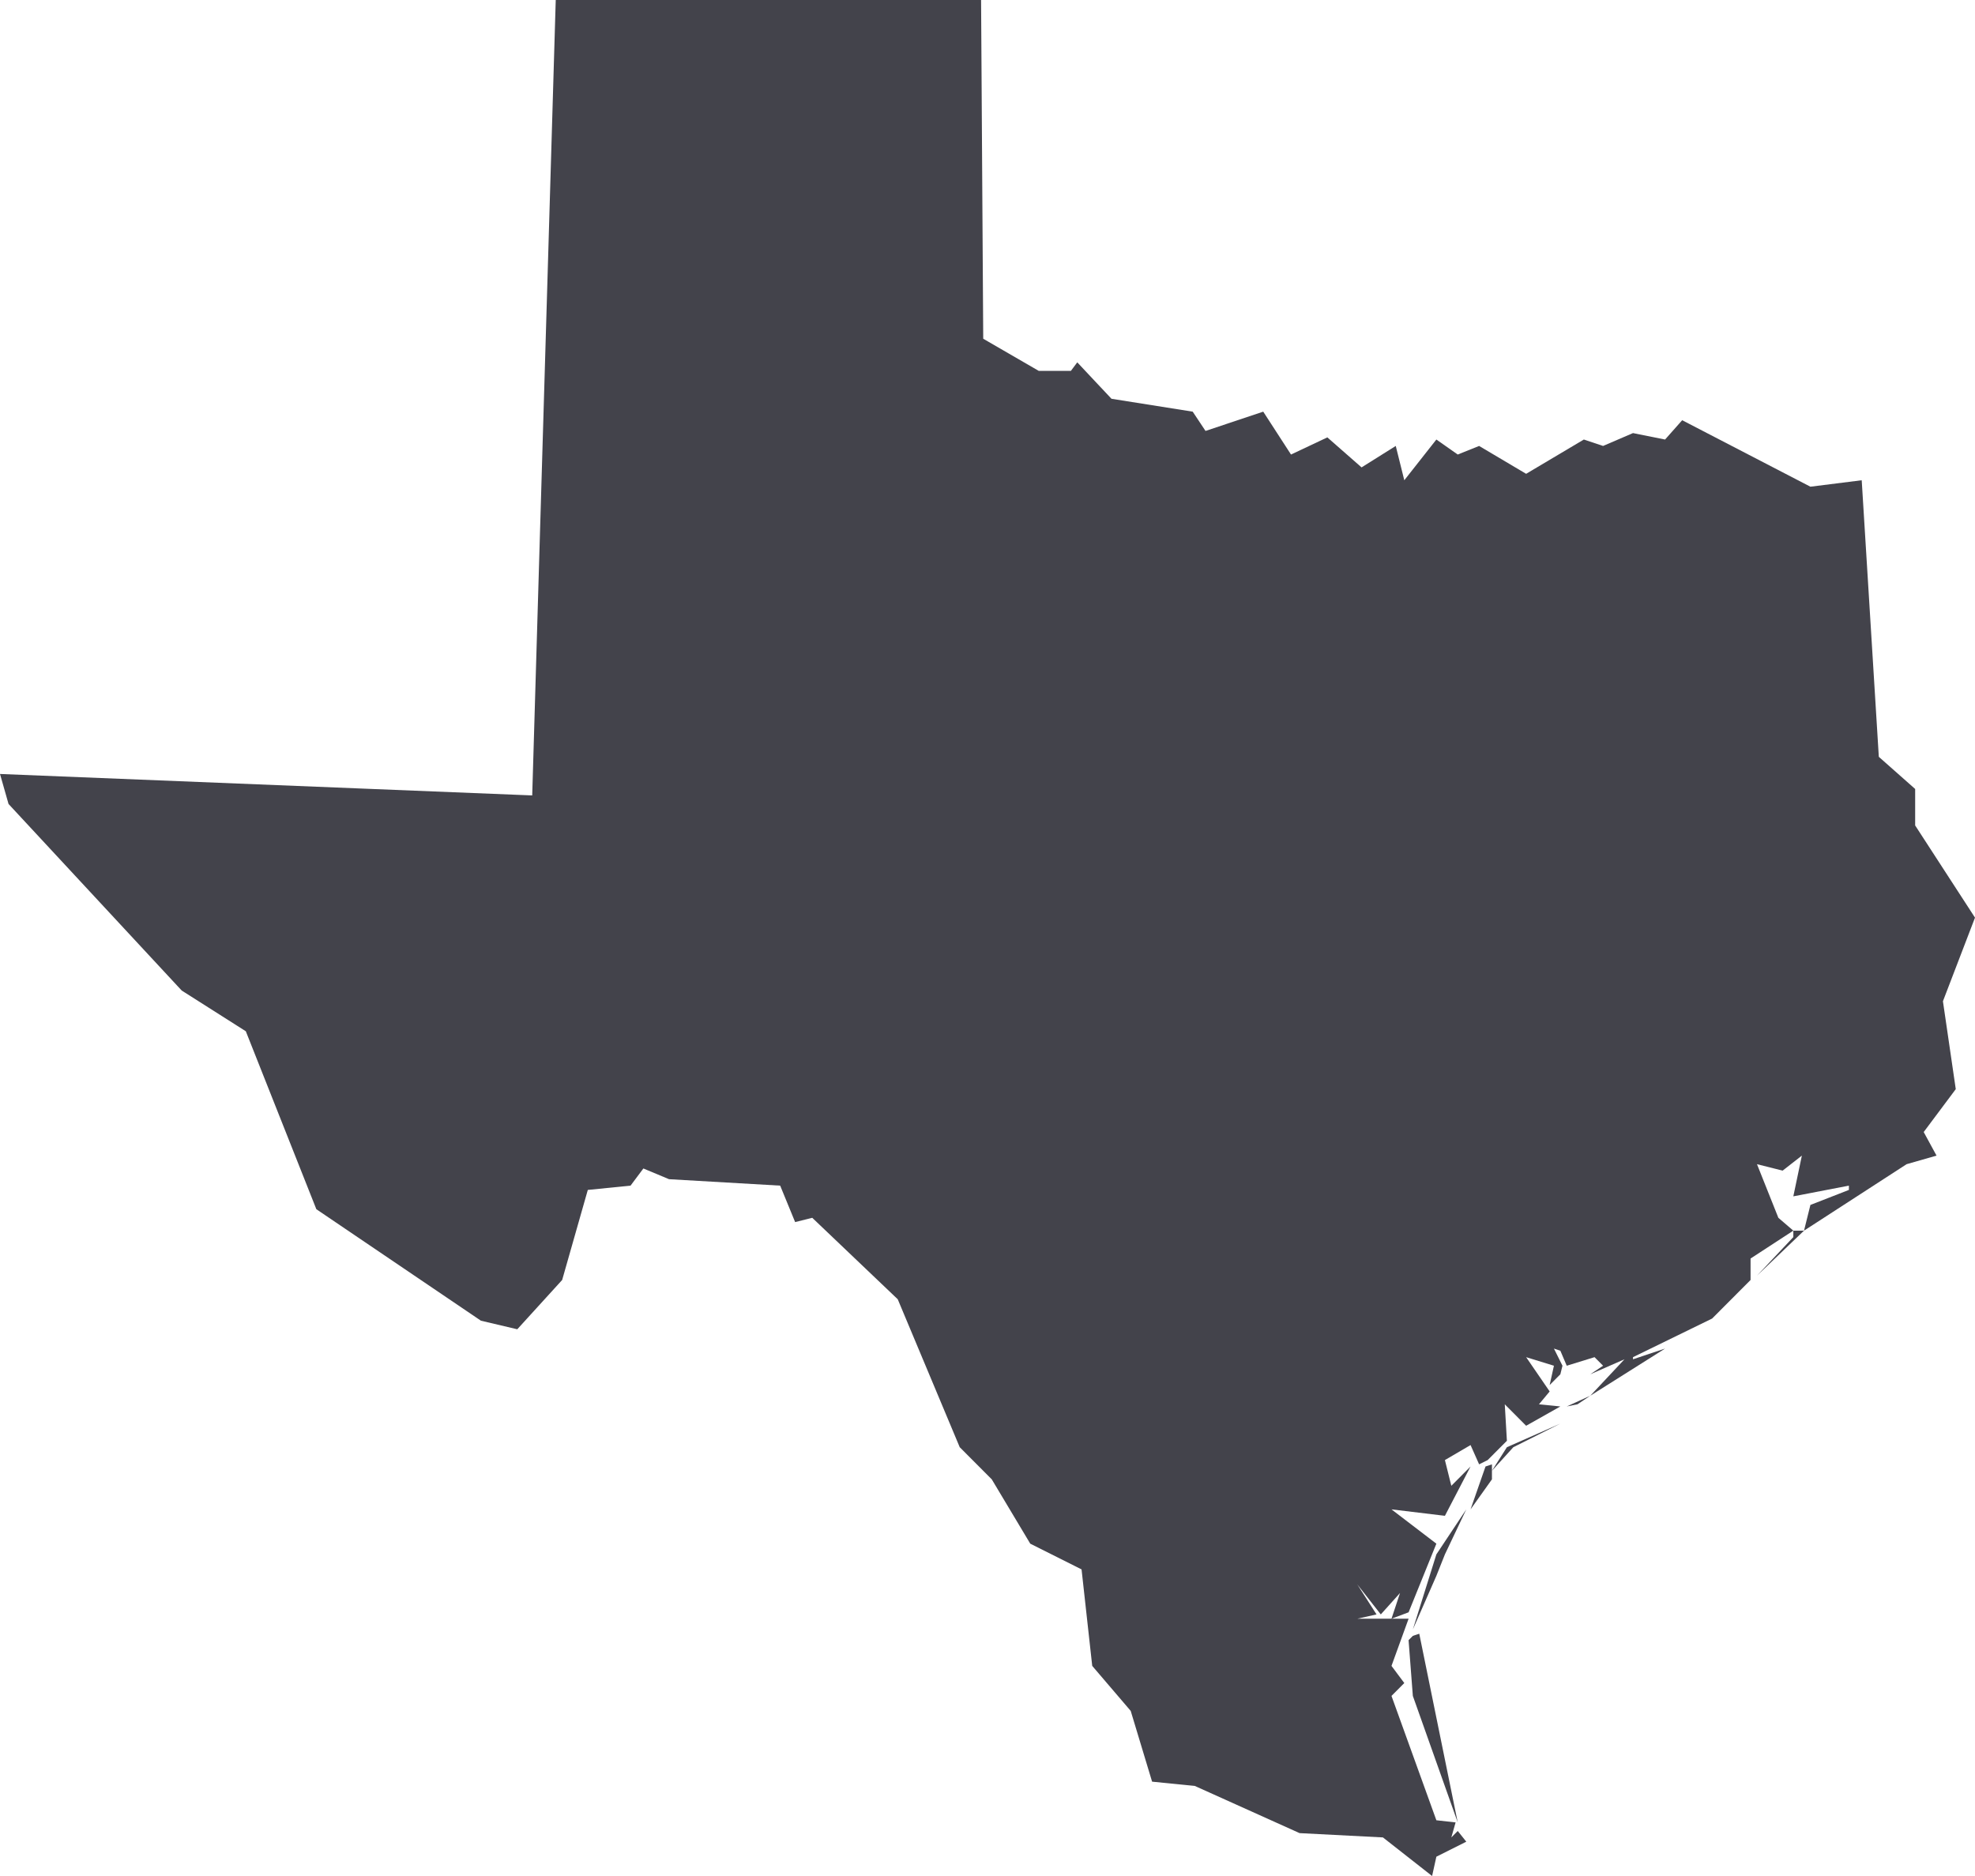 <?xml version="1.0" encoding="UTF-8" standalone="no"?>
<svg width="80px" height="76px" viewBox="0 0 80 76" version="1.1" xmlns="http://www.w3.org/2000/svg" xmlns:xlink="http://www.w3.org/1999/xlink">
    <defs></defs>
    <g id="Page-1" stroke="none" stroke-width="1" fill="none" fill-rule="evenodd">
        <g id="1416605219_Texas_TX" fill="#43434B">
            <path d="M57.229,68.704 L57.056,66.446 L57.229,66.272 L57.489,66.185 L59.047,73.829 L57.229,68.704 L57.229,68.704 Z M58.182,63.84 L57.23,66.011 L58.182,62.971 L59.394,61.147 L58.528,62.971 L58.182,63.84 L58.182,63.84 Z M60.173,59.41 L60.433,59.323 L60.433,59.931 L59.567,61.147 L60.173,59.41 L60.173,59.41 Z M61.299,58.629 L60.433,59.584 L61.039,58.629 L63.204,57.673 L61.299,58.629 L61.299,58.629 Z M63.896,56.891 L64.416,56.544 L63.463,56.978 L63.896,56.891 L63.896,56.891 Z M73.074,49.856 L71.169,51.68 L72.641,50.117 L72.641,49.856 L73.074,49.856 L73.074,49.856 Z M39.74,0 L39.827,13.723 L42.078,15.026 L43.377,15.026 L43.636,14.679 L45.022,16.155 L48.312,16.677 L48.831,17.458 L51.169,16.677 L52.294,18.414 L53.766,17.719 L55.152,18.935 L56.537,18.066 L56.883,19.456 L58.182,17.806 L59.048,18.414 L59.913,18.066 L61.818,19.195 L64.156,17.806 L64.935,18.066 L66.147,17.545 L67.446,17.806 L68.139,17.024 L73.333,19.717 L75.411,19.456 L76.104,30.66 L77.576,31.963 L77.576,33.44 L80,37.175 L78.701,40.562 L79.221,44.123 L77.922,45.861 L78.442,46.816 L77.23,47.163 L73.074,49.856 L73.333,48.814 L74.892,48.206 L74.892,48.032 L72.641,48.466 L72.987,46.816 L72.208,47.424 L71.169,47.163 L72.035,49.335 L72.641,49.856 L70.909,50.985 L70.909,51.854 L69.351,53.417 L66.147,54.981 L66.147,55.067 L67.446,54.633 L64.416,56.544 L65.801,55.067 L64.416,55.675 L64.935,55.328 L64.589,54.981 L63.463,55.328 L63.204,54.72 L62.944,54.633 L63.29,55.328 L63.204,55.675 L62.771,56.11 L62.944,55.328 L61.818,54.981 L62.771,56.37 L62.338,56.891 L63.204,56.978 L61.818,57.76 L60.953,56.891 L61.039,58.368 L60.26,59.15 L59.914,59.323 L60.173,58.107 L59.914,59.323 L59.567,58.542 L58.528,59.15 L58.788,60.192 L59.567,59.41 L58.528,61.408 L56.364,61.147 L58.182,62.537 L57.057,65.317 L56.364,65.577 L56.71,64.535 L55.931,65.403 L54.979,64.187 L55.758,65.403 L54.979,65.577 L57.057,65.577 L56.364,67.488 L56.883,68.183 L56.364,68.704 L58.182,73.742 L58.961,73.829 L58.788,74.437 L59.048,74.176 L59.394,74.61 L58.182,75.218 L58.009,76 L56.017,74.437 L52.641,74.263 L48.398,72.352 L46.667,72.178 L45.801,69.312 L44.242,67.488 L43.81,63.579 L41.732,62.537 L40.173,59.931 L38.875,58.629 L36.364,52.635 L32.901,49.335 L32.208,49.509 L31.602,48.032 L27.1,47.771 L26.061,47.337 L25.541,48.032 L23.81,48.206 L22.771,51.854 L20.953,53.851 L19.481,53.504 L12.814,48.987 L9.957,41.778 L7.36,40.128 L0.346,32.571 L0,31.355 L21.558,32.224 L22.511,0 L39.74,0 L39.74,0 Z" id="Shape"></path>
        </g>
    </g>
</svg>